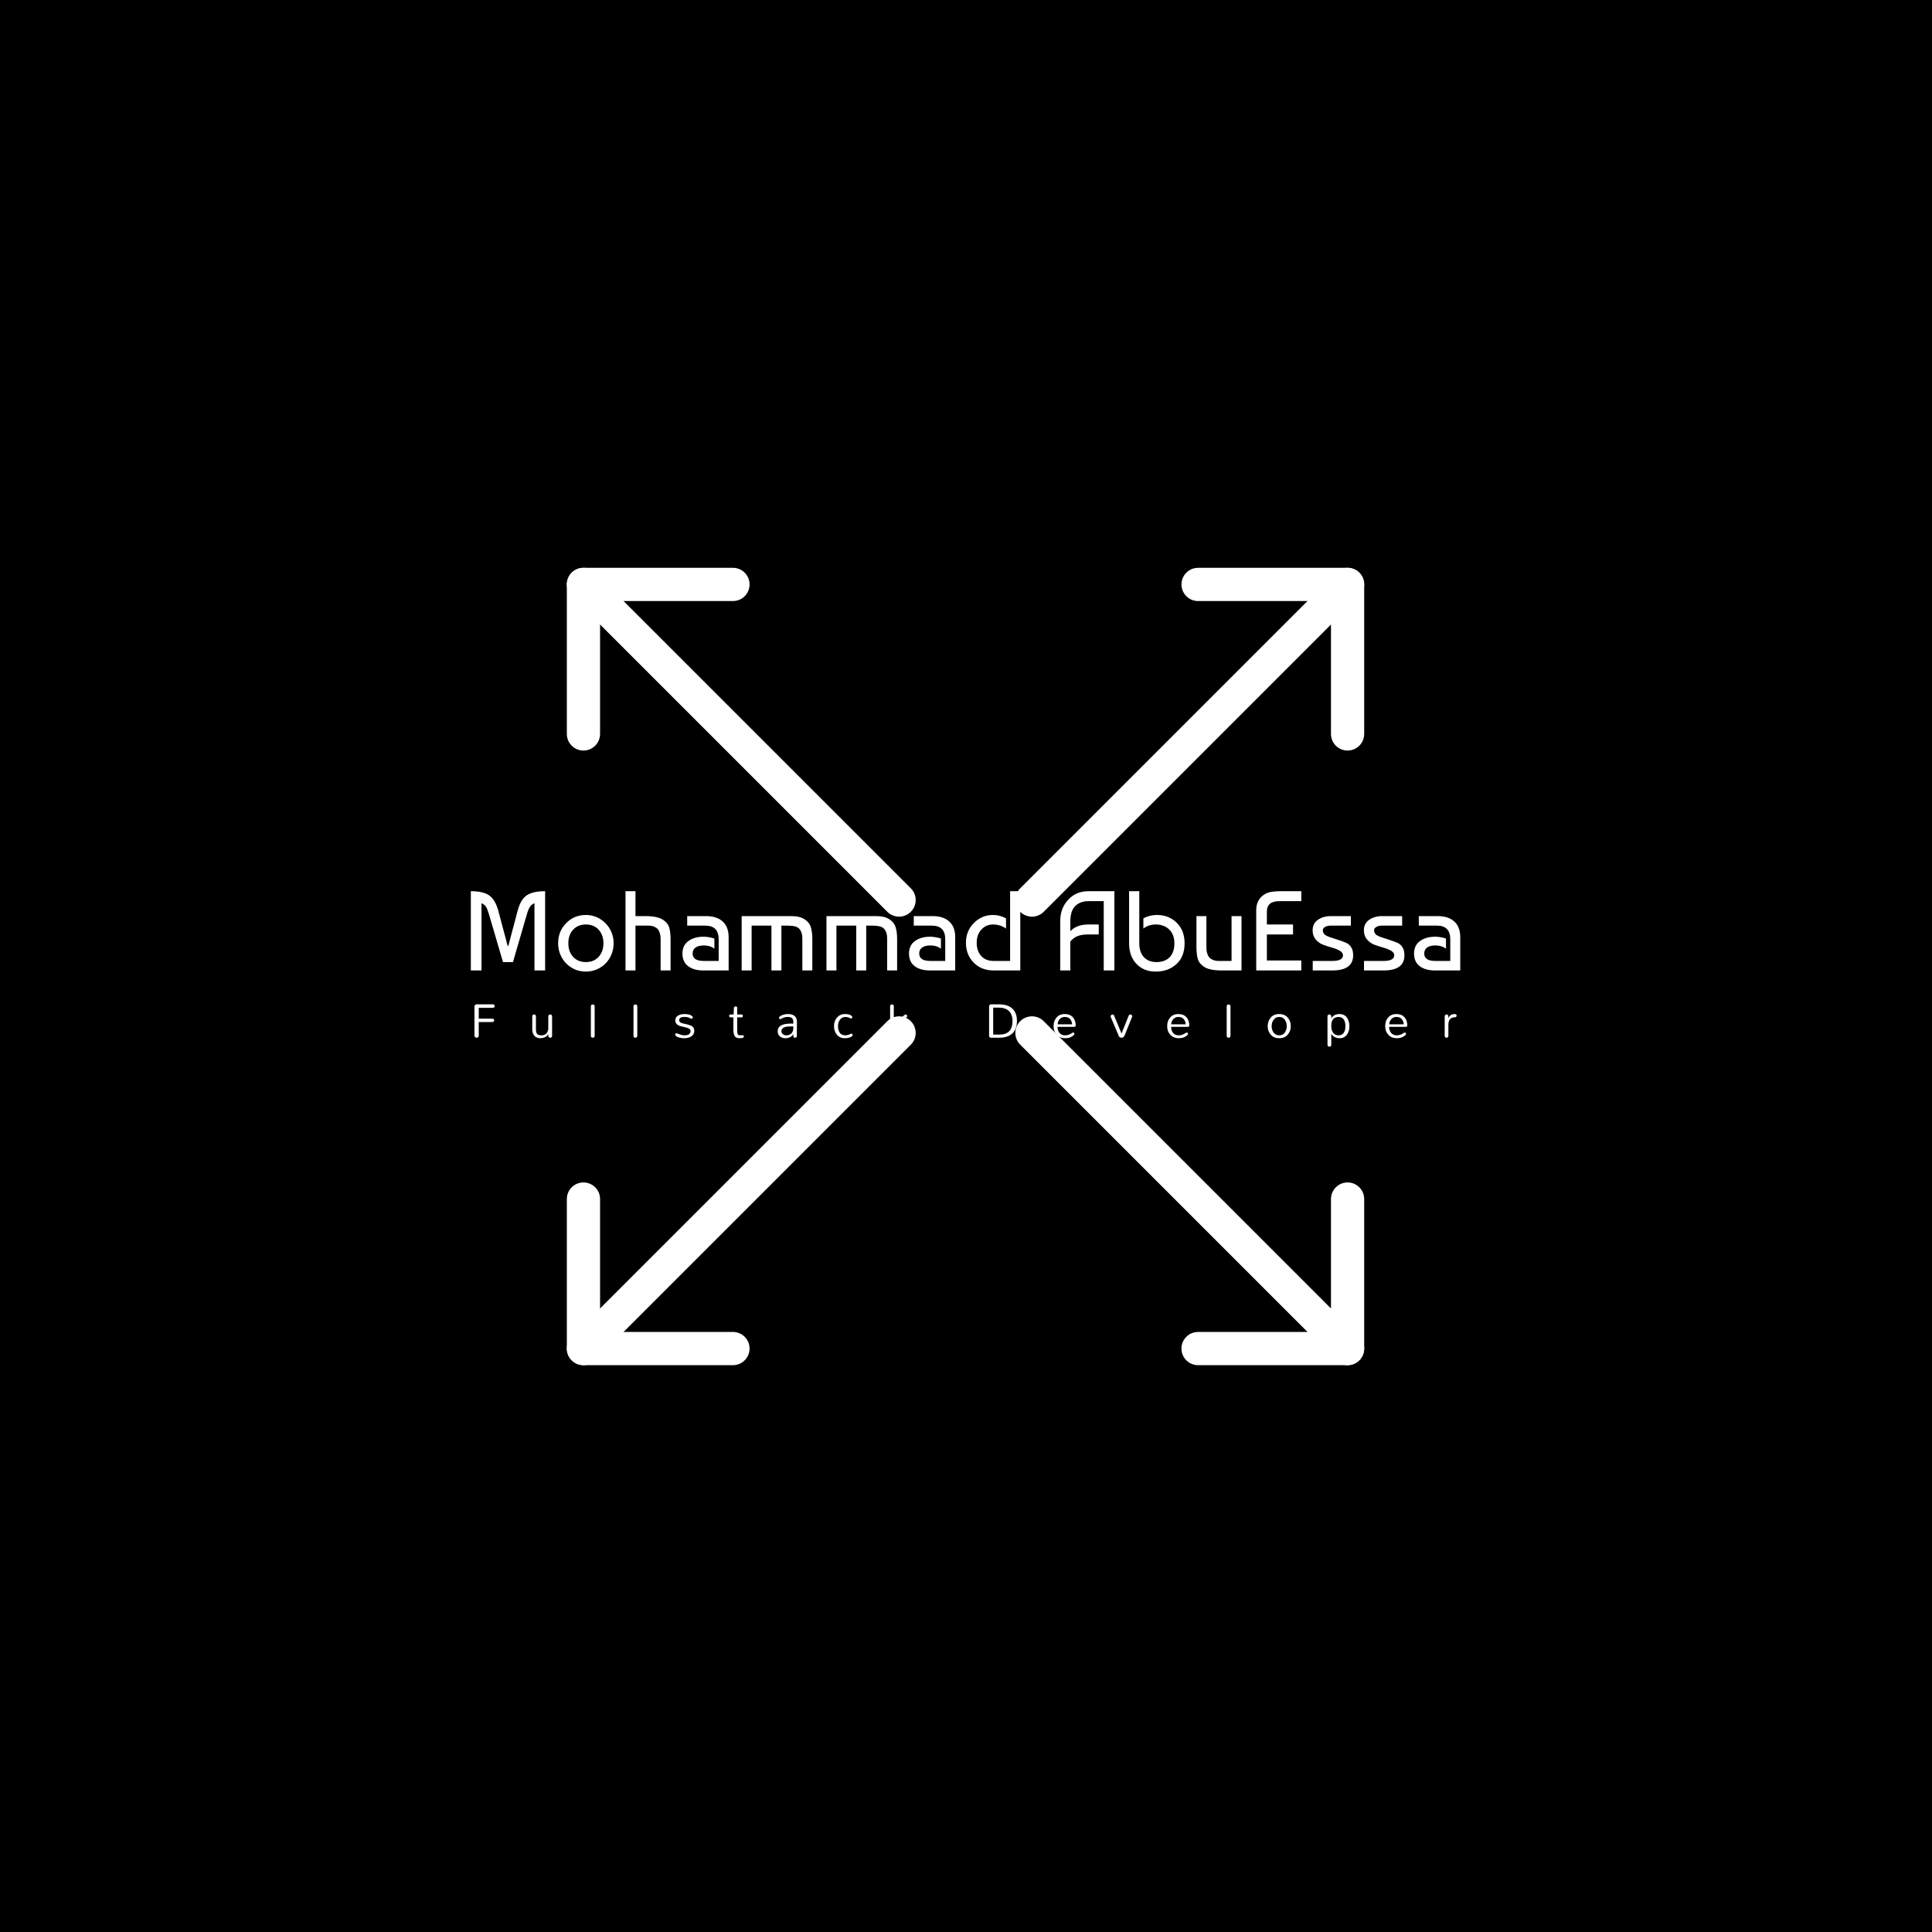 <svg xmlns="http://www.w3.org/2000/svg" version="1.1" xmlns:xlink="http://www.w3.org/1999/xlink" xmlns:svgjs="http://svgjs.dev/svgjs" width="1500" height="1500" viewBox="0 0 1500 1500"><rect width="1500" height="1500" fill="#000000"></rect><g transform="matrix(0.667,0,0,0.667,249.394,438.586)"><svg viewBox="0 0 396 247" data-background-color="#ffffff" preserveAspectRatio="xMidYMid meet" height="935" width="1500" xmlns="http://www.w3.org/2000/svg" xmlns:xlink="http://www.w3.org/1999/xlink"><g id="tight-bounds" transform="matrix(1,0,0,1,0.24,-0.1)"><svg viewBox="0 0 395.52 247.2" height="247.2" width="395.52"><g><svg></svg></g><g><svg viewBox="0 0 395.52 247.2" height="247.2" width="395.52"><mask id="602e08dc-8624-442e-a9dd-e68d4e47273a"><rect width="640" height="400" fill="white"></rect><g transform="matrix(1,0,0,1,39.552,97.65)"><svg viewBox="0 0 316.416 51.901" height="51.901" width="316.416"><g><svg viewBox="0 0 316.416 51.901" height="51.901" width="316.416"><g><svg viewBox="0 0 316.416 51.901" height="51.901" width="316.416"><g><svg viewBox="0 0 316.416 51.901" height="51.901" width="316.416"><g id="SvgjsG1010"><svg viewBox="0 0 316.416 51.901" height="51.901" width="316.416" id="SvgjsSvg1009"><g><svg viewBox="0 0 316.416 30.291" height="30.291" width="316.416"><g transform="matrix(1,0,0,1,0,0)"><svg width="316.416" viewBox="-0.5 -39 444.91 43.5" height="30.291" data-palette-color="#0d2438"><path d="M15.65-26.3L19.75-10.85 20.05-10.85 24.15-26.3Q25.45-31.3 28.15-33.15 30.85-35 36.3-35L36.3-35 36.3 0 31.6 0 31.6-29.7Q30.3-29.15 29.63-28.15 28.95-27.15 28.35-25.15L28.35-25.15 22.1-3.7 17.7-3.7 11.4-25.15Q10.8-27.2 10.15-28.18 9.5-29.15 8.2-29.7L8.2-29.7 8.2 0 3.5 0 3.5-35Q8.95-35 11.63-33.13 14.3-31.25 15.65-26.3L15.65-26.3ZM45.55-20.85L45.55-20.85Q49.05-24.5 54.3-24.5L54.3-24.5Q56.85-24.5 59.07-23.53 61.3-22.55 62.97-20.85 64.65-19.15 65.6-16.88 66.55-14.6 66.55-12L66.55-12Q66.55-9.4 65.62-7.13 64.7-4.85 63.05-3.15 61.4-1.45 59.15-0.48 56.9 0.5 54.3 0.5L54.3 0.5Q51.65 0.5 49.42-0.48 47.2-1.45 45.55-3.15 43.9-4.85 42.97-7.13 42.05-9.4 42.05-12L42.05-12Q42.05-17.3 45.55-20.85ZM54.3-20.3L54.3-20.3Q50.8-20.3 48.67-18 46.55-15.7 46.55-12 46.55-8.3 48.67-6 50.8-3.7 54.3-3.7L54.3-3.7Q57.85-3.7 59.95-6.03 62.05-8.35 62.05-12 62.05-15.65 59.95-17.98 57.85-20.3 54.3-20.3ZM71.8-35L76.2-35 76.2-24 80.45-24Q86-24 88.4-22.35L88.4-22.35Q90.55-20.9 91.12-18.88 91.7-16.85 91.7-13.55L91.7-13.55 91.7 0 87.3 0 87.3-13.5Q87.3-14.4 87.25-15.03 87.2-15.65 86.9-16.63 86.6-17.6 86.05-18.23 85.5-18.85 84.45-19.33 83.4-19.8 81.9-19.8L81.9-19.8 76.2-19.8 76.2 0 71.8 0 71.8-35ZM111.04-14.1L111.04-14.1 111.04-9.6Q109.14-11.05 106.39-11.05L106.39-11.05Q104.04-11.05 102.74-10.13 101.44-9.2 101.44-7.5L101.44-7.5Q101.44-4.2 106.34-4.2L106.34-4.2 112.94-4.2 112.94-13.75Q112.94-19.8 107.04-19.8L107.04-19.8 99.04-19.8 99.04-24 107.29-24Q112.14-24 114.74-21.6 117.34-19.2 117.34-14.7L117.34-14.7 117.34 0 106.19 0Q101.94 0 99.44-1.9 96.94-3.8 96.94-7.45 96.94-11.1 99.59-13 102.24-14.9 106.24-14.9L106.24-14.9Q108.49-14.9 111.04-14.1ZM123.09 0L123.09-24 145.14-24Q148.69-24 150.79-22.65L150.79-22.65Q152.94-21.3 153.62-19.15 154.29-17 154.29-14L154.29-14 154.29 0 149.89 0 149.89-14Q149.89-17.9 147.54-19.15L147.54-19.15Q146.34-19.8 142.69-19.8L142.69-19.8 140.64-19.8 140.64 0 136.24 0 136.24-19.8 127.49-19.8 127.49 0 123.09 0ZM160.54 0L160.54-24 182.59-24Q186.14-24 188.24-22.65L188.24-22.65Q190.39-21.3 191.06-19.15 191.74-17 191.74-14L191.74-14 191.74 0 187.34 0 187.34-14Q187.34-17.9 184.99-19.15L184.99-19.15Q183.79-19.8 180.14-19.8L180.14-19.8 178.09-19.8 178.09 0 173.69 0 173.69-19.8 164.94-19.8 164.94 0 160.54 0ZM211.09-14.1L211.09-14.1 211.09-9.6Q209.19-11.05 206.44-11.05L206.44-11.05Q204.09-11.05 202.79-10.13 201.49-9.2 201.49-7.5L201.49-7.5Q201.49-4.2 206.39-4.2L206.39-4.2 212.99-4.2 212.99-13.75Q212.99-19.8 207.09-19.8L207.09-19.8 199.09-19.8 199.09-24 207.34-24Q212.19-24 214.79-21.6 217.39-19.2 217.39-14.7L217.39-14.7 217.39 0 206.24 0Q201.99 0 199.49-1.9 196.99-3.8 196.99-7.45 196.99-11.1 199.64-13 202.29-14.9 206.29-14.9L206.29-14.9Q208.54-14.9 211.09-14.1ZM241.63-4.2L241.63-35 246.13-35 246.13 0 234.38 0Q228.93 0 225.53-3.48 222.13-6.95 222.13-12.25L222.13-12.25Q222.13-17.45 225.66-20.98 229.18-24.5 234.03-24.5L234.03-24.5Q237.13-24.5 239.83-23L239.83-23 239.83-18.5Q237.33-20.3 234.03-20.3L234.03-20.3Q231.03-20.3 228.96-18.07 226.88-15.85 226.88-12.25L226.88-12.25Q226.88-8.6 228.86-6.4 230.83-4.2 234.38-4.2L234.38-4.2 241.63-4.2ZM268.23-12.8L268.23 0 263.78 0 263.78-22Q263.78-27.4 267.25-31.2 270.73-35 276.23-35L276.23-35 287.68-35 287.68 0 282.98 0 282.98-30.6 276.23-30.6Q272.58-30.6 270.4-28.45 268.23-26.3 268.23-21.6L268.23-21.6 268.23-17.35Q271.03-20.3 276.23-20.3L276.23-20.3 280.78-20.3 280.78-15.9 276.23-15.9Q273.33-15.9 271.5-15.2 269.68-14.5 268.23-12.8L268.23-12.8ZM294.18-12L294.18-35 298.68-35 298.68-12Q298.68-8.05 300.7-5.88 302.73-3.7 306.28-3.7L306.28-3.7Q309.98-3.7 312.07-5.83 314.18-7.95 314.18-12L314.18-12Q314.18-15.85 311.9-18.07 309.63-20.3 305.93-20.3L305.93-20.3Q302.78-20.3 300.48-18.5L300.48-18.5 300.48-23Q303.23-24.5 306.43-24.5L306.43-24.5Q311.73-24.5 315.2-21.08 318.68-17.65 318.68-12L318.68-12Q318.68-6.05 315.05-2.78 311.43 0.5 305.93 0.5L305.93 0.5Q300.68 0.5 297.43-2.9 294.18-6.3 294.18-12L294.18-12ZM343.82-24L343.82 0 335.17 0Q329.62 0 327.22-1.65L327.22-1.65Q325.07-3.1 324.5-5.13 323.92-7.15 323.92-10.45L323.92-10.45 323.92-24 328.32-24 328.32-10.5Q328.32-9.6 328.37-8.97 328.42-8.35 328.72-7.38 329.02-6.4 329.57-5.78 330.12-5.15 331.17-4.67 332.22-4.2 333.72-4.2L333.72-4.2 339.42-4.2 339.42-24 343.82-24ZM370.22-4.4L370.22 0 350.32 0 350.32-26.65Q350.32-30.35 352.67-32.6L352.67-32.6Q354.27-34.1 356.27-34.55 358.27-35 361.17-35L361.17-35 370.22-35 370.22-30.6 360.52-30.6Q355.02-30.6 355.02-26L355.02-26 355.02-20.3 366.57-20.3 366.57-15.9 355.02-15.9 355.02-4.4 370.22-4.4ZM383.27-24L392.12-24 392.12-19.8 383.27-19.8Q381.82-19.8 380.77-19.25 379.72-18.7 379.72-17.7L379.72-17.7Q379.72-17.1 379.97-16.63 380.22-16.15 380.54-15.85 380.87-15.55 381.54-15.23 382.22-14.9 382.59-14.78 382.97-14.65 385.77-13.75 388.57-12.85 389.92-12.25 391.27-11.65 391.99-10.63 392.72-9.6 392.92-8.63 393.12-7.65 393.12-6.7L393.12-6.7Q393.12 0 383.92 0L383.92 0 375.27 0 375.27-4.2 383.92-4.2Q388.62-4.2 388.62-6.7L388.62-6.7Q388.62-7.9 387.24-8.7 385.87-9.5 383.89-10.05 381.92-10.6 379.94-11.33 377.97-12.05 376.59-13.68 375.22-15.3 375.22-17.7L375.22-17.7Q375.22-20.75 377.57-22.38 379.92-24 383.27-24L383.27-24ZM405.91-24L414.76-24 414.76-19.8 405.91-19.8Q404.46-19.8 403.41-19.25 402.36-18.7 402.36-17.7L402.36-17.7Q402.36-17.1 402.61-16.63 402.86-16.15 403.19-15.85 403.51-15.55 404.19-15.23 404.86-14.9 405.24-14.78 405.61-14.65 408.41-13.75 411.21-12.85 412.56-12.25 413.91-11.65 414.64-10.63 415.36-9.6 415.56-8.63 415.76-7.65 415.76-6.7L415.76-6.7Q415.76 0 406.56 0L406.56 0 397.91 0 397.91-4.2 406.56-4.2Q411.26-4.2 411.26-6.7L411.26-6.7Q411.26-7.9 409.89-8.7 408.51-9.5 406.54-10.05 404.56-10.6 402.59-11.33 400.61-12.05 399.24-13.68 397.86-15.3 397.86-17.7L397.86-17.7Q397.86-20.75 400.21-22.38 402.56-24 405.91-24L405.91-24ZM434.11-14.1L434.11-14.1 434.11-9.6Q432.21-11.05 429.46-11.05L429.46-11.05Q427.11-11.05 425.81-10.13 424.51-9.2 424.51-7.5L424.51-7.5Q424.51-4.2 429.41-4.2L429.41-4.2 436.01-4.2 436.01-13.75Q436.01-19.8 430.11-19.8L430.11-19.8 422.11-19.8 422.11-24 430.36-24Q435.21-24 437.81-21.6 440.41-19.2 440.41-14.7L440.41-14.7 440.41 0 429.26 0Q425.01 0 422.51-1.9 420.01-3.8 420.01-7.45 420.01-11.1 422.66-13 425.31-14.9 429.31-14.9L429.31-14.9Q431.56-14.9 434.11-14.1Z" opacity="1" transform="matrix(1,0,0,1,0,0)" fill="black" class="wordmark-text-0" id="SvgjsPath1008" stroke-width="7" stroke="black" stroke-linejoin="round"></path></svg></g></svg></g><g transform="matrix(1,0,0,1,3.5,36.264)"><svg viewBox="0 0 309.416 15.637" height="15.637" width="309.416"><g transform="matrix(1,0,0,1,0,0)"><svg width="309.416" viewBox="0.02 -35.38 930.65 47.77" height="15.637" data-palette-color="#0d2438"><path d="M4.02-1.9L4.02-29.48Q4.02-30.34 4.6-30.86 5.17-31.38 5.98-31.38L5.98-31.38 21.38-31.38Q22.24-31.38 22.61-30.86 22.99-30.34 22.99-29.74 22.99-29.14 22.61-28.62 22.24-28.1 21.38-28.1L21.38-28.1 8.05-28.1 8.05-17.93 20.86-17.93Q21.72-17.93 22.13-17.41 22.53-16.9 22.53-16.29 22.53-15.69 22.07-15.2 21.61-14.71 20.86-14.71L20.86-14.71 8.05-14.71 8.05-1.9Q8.05-1.03 7.59-0.57L7.59-0.57Q6.09 0.52 4.71-0.46L4.71-0.46Q4.14-0.86 4.02-1.9L4.02-1.9ZM76.95-20.11L76.95-1.61Q76.95-0.8 76.34-0.4 75.74 0 75.31 0 74.88 0 74.53-0.09 74.19-0.17 73.96-0.46L73.96-0.46Q73.38-0.86 73.38-1.61L73.38-1.61 73.38-3.62Q72.01-0.57 68.33 0.17L68.33 0.17Q67.18 0.46 65.86 0.46 64.53 0.46 63.1 0 61.66-0.46 60.63-1.49L60.63-1.49Q58.33-3.68 58.33-8.05L58.33-8.05 58.33-20.11Q58.33-20.92 58.84-21.38 59.36-21.84 60.05-21.84L60.05-21.84Q60.74-21.84 61.26-21.38 61.78-20.92 61.78-20.11L61.78-20.11 61.78-7.76Q61.78-4.66 63.04-3.45L63.04-3.45Q64.3-2.24 66.83-2.24L66.83-2.24Q71.09-2.24 72.69-5.69L72.69-5.69Q73.33-6.9 73.38-8.45L73.38-8.45 73.38-20.11Q73.38-20.92 73.96-21.38 74.53-21.84 75.22-21.84L75.22-21.84Q75.91-21.84 76.43-21.38 76.95-20.92 76.95-20.11L76.95-20.11ZM113.38-1.72L113.38-29.54Q113.38-30.46 113.95-30.86 114.53-31.26 114.99-31.26 115.45-31.26 115.73-31.21 116.02-31.15 116.31-30.86L116.31-30.86Q116.94-30.46 116.94-29.54L116.94-29.54 116.94-1.72Q116.94-0.86 116.37-0.43 115.79 0 115.1 0L115.1 0Q114.41 0 113.9-0.43 113.38-0.86 113.38-1.72L113.38-1.72ZM153.43-1.72L153.43-29.54Q153.43-30.46 154-30.86 154.58-31.26 155.04-31.26 155.5-31.26 155.79-31.21 156.07-31.15 156.36-30.86L156.36-30.86Q156.99-30.46 156.99-29.54L156.99-29.54 156.99-1.72Q156.99-0.86 156.42-0.43 155.84 0 155.15 0L155.15 0Q154.46 0 153.95-0.43 153.43-0.86 153.43-1.72L153.43-1.72ZM201.24-19.54L201.24-19.54Q196.24-19.54 196.35-16.38L196.35-16.38Q196.35-14.37 199.23-13.62L199.23-13.62Q200.2-13.33 201.33-13.1 202.45-12.87 203.77-12.56 205.09-12.24 206.47-11.72L206.47-11.72Q208.42-11.15 209.49-9.8 210.55-8.45 210.55-6.55L210.55-6.55Q210.55-3.1 207.62-1.21L207.62-1.21Q204.97 0.52 200.95 0.46L200.95 0.46Q197.96 0.46 195.09-0.57L195.09-0.57Q193.94-1.03 193.25-1.67 192.56-2.3 192.56-2.87 192.56-3.45 192.93-3.79 193.31-4.14 193.83-4.14 194.34-4.14 195-3.85 195.66-3.56 196.7-3.22L196.7-3.22Q199.34-2.24 200.95-2.24 202.56-2.24 203.54-2.44 204.52-2.64 205.32-3.1L205.32-3.1Q207.04-4.25 207.04-6.09L207.04-6.09Q207.04-7.41 206.21-8.13 205.38-8.85 204.08-9.25 202.79-9.66 201.53-9.94 200.26-10.23 199-10.52 197.73-10.8 196.58-11.21 195.43-11.61 194.63-12.3L194.63-12.3Q192.68-13.68 192.68-16.21L192.68-16.21Q192.68-19.43 195.38-20.86L195.38-20.86Q197.62-22.24 201.3-22.24L201.3-22.24Q205.03-22.24 207.27-21.15L207.27-21.15Q209.17-20.17 209.17-18.97L209.17-18.97Q209.17-18.51 208.8-18.22 208.42-17.93 207.96-17.93L207.96-17.93Q207.1-17.93 206.67-18.22 206.24-18.51 205.72-18.79 205.2-19.08 204.52-19.2L204.52-19.2Q203.25-19.54 201.24-19.54ZM257.15-1.26L257.15-1.26Q257.15 0.46 253.07 0.46L253.07 0.46Q250.03 0.46 248.76-1.21L248.76-1.21Q247.38-2.99 247.27-7.07L247.27-7.07 247.27-19.14 244.74-19.14Q244.05-19.14 243.65-19.57 243.24-20 243.24-20.46L243.24-20.46Q243.24-20.92 243.59-21.38 243.93-21.84 244.74-21.84L244.74-21.84 247.5-21.84 247.73-28.05Q247.84-28.74 248.36-29.11 248.88-29.48 249.45-29.48 250.03-29.48 250.43-29.14 250.83-28.79 250.83-28.05L250.83-28.05 250.83-21.84 254.8-21.84Q255.49-21.84 255.86-21.38 256.23-20.92 256.23-20.46L256.23-20.46Q256.23-19.89 255.86-19.51 255.49-19.14 254.8-19.14L254.8-19.14 250.83-19.14 250.83-8.97Q250.83-4.71 251.12-3.82 251.41-2.93 252.04-2.59 252.67-2.24 253.59-2.24L253.59-2.24 255.83-2.41Q256.46-2.41 256.81-2.01 257.15-1.61 257.15-1.26ZM301.11-13.28L301.11-13.28Q302.32-13.28 303.53-13.22L303.53-13.22 303.53-15.06Q303.53-19.54 298.53-19.54L298.53-19.54Q296.28-19.54 295.25-19.14L295.25-19.14Q293.41-18.45 292.61-17.96 291.8-17.47 291.34-17.47 290.88-17.47 290.48-17.82 290.08-18.16 290.08-18.74L290.08-18.74Q290.08-19.2 290.59-19.66L290.59-19.66Q293.3-22.24 298.58-22.24L298.58-22.24Q304.67-22.24 306.4-18.16L306.4-18.16Q306.97-16.72 306.97-14.83L306.97-14.83 306.86-1.55Q306.86-0.8 306.34-0.4 305.82 0 305.19 0 304.56 0 304.04-0.34 303.53-0.69 303.53-1.49L303.53-1.49 303.53-3.56Q302.15-0.57 298.58 0.17L298.58 0.17Q297.49 0.46 296.11 0.46 294.73 0.46 293.38 0.06 292.03-0.34 291-1.21L291-1.21Q288.87-2.99 288.87-6.03L288.87-6.03Q288.87-13.28 301.11-13.28ZM303.53-8.74L303.53-10.69Q302.61-10.57 301.4-10.57 300.19-10.57 298.93-10.55 297.66-10.52 296.51-10.26 295.36-10 294.44-9.48L294.44-9.48Q292.49-8.45 292.38-6.09L292.38-6.09Q292.38-4.25 293.87-3.22L293.87-3.22Q295.02-2.3 297.15-2.24L297.15-2.24Q299.73-2.24 301.63-3.91L301.63-3.91Q303.35-5.52 303.53-8.74L303.53-8.74ZM341.79-10.92L341.79-10.92Q341.79-15.69 344.5-18.85L344.5-18.85Q347.43-22.24 352.14-22.24L352.14-22.24Q356.16-22.24 358.29-20.57L358.29-20.57Q358.92-20.11 358.92-19.48 358.92-18.85 358.58-18.48 358.23-18.1 357.77-18.1 357.31-18.1 357.08-18.28L357.08-18.28Q354.9-19.54 352.48-19.48L352.48-19.48Q349.32-19.48 347.54-17.13L347.54-17.13Q345.53-14.71 345.53-10.92L345.53-10.92Q345.53-7.41 346.97-5L346.97-5Q348.69-2.24 352.48-2.24L352.48-2.24Q354.55-2.24 357.54-3.68L357.54-3.68Q358.35-4.14 358.92-3.45L358.92-3.45Q359.27-3.1 359.27-2.5 359.27-1.9 358.52-1.29 357.77-0.69 356.74-0.34L356.74-0.34Q354.21 0.52 351.85 0.49 349.5 0.46 347.6-0.4 345.7-1.26 344.44-2.93L344.44-2.93Q341.79-6.09 341.79-10.92ZM408.74-0.57L397.94-11.72 397.94-1.72Q397.94-0.86 397.39-0.43 396.85 0 396.19 0 395.52 0 395.01-0.43 394.49-0.86 394.49-1.72L394.49-1.72 394.49-29.54Q394.49-30.46 395.01-30.86 395.52-31.26 396.04-31.26 396.56-31.26 396.87-31.21 397.19-31.15 397.48-30.86L397.48-30.86Q397.94-30.46 397.94-29.54L397.94-29.54 397.94-12.93 407.88-21.26Q408.4-21.84 408.97-21.84L408.97-21.84Q409.6-21.84 410.09-21.38 410.58-20.92 410.58-20.52L410.58-20.52Q410.58-19.77 410.12-19.43L410.12-19.43 401.62-12.3 411.27-2.53Q411.62-2.18 411.62-1.7 411.62-1.21 411.47-0.95 411.33-0.69 411.04-0.46L411.04-0.46Q410.47 0 409.89 0 409.32 0 408.74-0.57L408.74-0.57ZM496.95 0L489.36 0Q488.16 0 487.52-1.15L487.52-1.15Q487.41-1.49 487.47-1.9L487.47-1.9 487.47-29.43Q487.47-30.57 488.56-31.21L488.56-31.21Q488.9-31.38 489.36-31.38L489.36-31.38 496.83-31.38Q509.19-31.38 512.58-22.41L512.58-22.41Q513.67-19.48 513.62-15.63L513.62-15.63Q513.62-7.93 509.25-3.97L509.25-3.97Q504.88 0 496.95 0L496.95 0ZM491.32-28.28L491.32-2.99 497.41-2.99Q506.6-2.99 508.79-10.46L508.79-10.46Q509.48-12.76 509.48-15.8 509.48-18.85 508.56-21.26 507.64-23.68 505.91-25.29L505.91-25.29Q502.64-28.28 496.26-28.28L496.26-28.28 491.32-28.28ZM568.84-11.55L568.84-11.55Q568.84-10.34 567.46-10.23L567.46-10.23 551.71-10.23Q551.94-4.37 556.31-2.64L556.31-2.64Q557.52-2.24 559.07-2.24L559.07-2.24Q562.29-2.24 565.62-4.6L565.62-4.6Q566.65-5.17 567.34-4.48L567.34-4.48Q567.69-4.14 567.57-3.79L567.57-3.79Q567.57-2.99 567.17-2.64L567.17-2.64Q564.01 0.52 558.84 0.46L558.84 0.46Q554.13 0.46 551.25-2.59L551.25-2.59Q548.03-5.75 548.03-10.92L548.03-10.92Q548.03-15.69 550.68-18.79L550.68-18.79Q553.44-22.24 558.49-22.24L558.49-22.24Q563.55-22.24 566.2-19.2L566.2-19.2Q568.72-16.44 568.84-11.55ZM551.83-12.59L565.45-12.59Q565.28-15.69 563.44-17.7L563.44-17.7Q561.71-19.54 558.49-19.54L558.49-19.54Q555.74-19.54 553.78-17.47L553.78-17.47Q552-15.4 551.83-12.59L551.83-12.59ZM621.76-19.54L614.98-2.64Q614.41-1.26 613.75-0.63 613.09 0 611.88 0L611.88 0Q610.67 0 610.01-0.6 609.35-1.21 608.89-2.64L608.89-2.64 601.71-19.54Q601.19-20.52 602.22-21.26L602.22-21.26Q602.8-21.72 603.37-21.84L603.37-21.84Q604.64-21.84 604.98-20.57L604.98-20.57 611.88-4.02 618.55-20.57Q618.95-21.72 620.04-21.84L620.04-21.84Q621.19-21.84 621.76-20.86L621.76-20.86Q621.99-20.52 621.94-20.2 621.88-19.89 621.76-19.54L621.76-19.54ZM675.55-11.55L675.55-11.55Q675.55-10.34 674.17-10.23L674.17-10.23 658.42-10.23Q658.65-4.37 663.02-2.64L663.02-2.64Q664.23-2.24 665.78-2.24L665.78-2.24Q669-2.24 672.33-4.6L672.33-4.6Q673.37-5.17 674.06-4.48L674.06-4.48Q674.4-4.14 674.29-3.79L674.29-3.79Q674.29-2.99 673.88-2.64L673.88-2.64Q670.72 0.52 665.55 0.46L665.55 0.46Q660.84 0.46 657.96-2.59L657.96-2.59Q654.75-5.75 654.75-10.92L654.75-10.92Q654.75-15.69 657.39-18.79L657.39-18.79Q660.15-22.24 665.21-22.24L665.21-22.24Q670.26-22.24 672.91-19.2L672.91-19.2Q675.44-16.44 675.55-11.55ZM658.54-12.59L672.16-12.59Q671.99-15.69 670.15-17.7L670.15-17.7Q668.42-19.54 665.21-19.54L665.21-19.54Q662.45-19.54 660.49-17.47L660.49-17.47Q658.71-15.4 658.54-12.59L658.54-12.59ZM710.66-1.72L710.66-29.54Q710.66-30.46 711.23-30.86 711.81-31.26 712.27-31.26 712.73-31.26 713.02-31.21 713.3-31.15 713.59-30.86L713.59-30.86Q714.22-30.46 714.22-29.54L714.22-29.54 714.22-1.72Q714.22-0.86 713.65-0.43 713.07 0 712.38 0L712.38 0Q711.69 0 711.18-0.43 710.66-0.86 710.66-1.72L710.66-1.72ZM749.16-10.86L749.16-10.86Q749.16-12.93 749.82-15 750.48-17.07 751.86-18.74L751.86-18.74Q754.73-22.24 760.02-22.24 765.31-22.24 768.18-18.74L768.18-18.74Q770.88-15.4 770.88-10.92L770.88-10.92Q770.88-6.38 768.18-3.1L768.18-3.1Q765.31 0.46 760.02 0.46 754.73 0.46 751.86-3.1L751.86-3.1Q749.16-6.32 749.16-10.86ZM752.89-10.86L752.89-10.86Q752.89-9.48 753.27-7.93 753.64-6.38 754.62-5.06L754.62-5.06Q756.57-2.24 760.02-2.24L760.02-2.24Q763.64-2.24 765.42-5.06L765.42-5.06Q767.09-7.7 767.09-10.92L767.09-10.92Q767.09-14.25 765.42-16.67L765.42-16.67Q763.58-19.54 760.02-19.54L760.02-19.54Q756.57-19.54 754.62-16.67L754.62-16.67Q752.89-14.31 752.89-10.86ZM808.92-18.1L808.92-18.1Q811.16-22.24 816.74-22.24L816.74-22.24Q821.34-22.24 823.75-18.74L823.75-18.74Q825.93-15.52 825.93-10.8L825.93-10.8Q825.93-5.98 823.63-2.93L823.63-2.93Q821.16 0.52 816.68 0.46L816.68 0.46Q812.89 0.46 810.47-1.84L810.47-1.84Q809.61-2.59 808.92-3.62L808.92-3.62 808.92 6.72Q808.92 7.59 808.35 7.99 807.77 8.39 807.2 8.39L807.2 8.39Q806.51 8.39 805.93 7.93 805.36 7.47 805.36 6.72L805.36 6.72 805.36-20.17Q805.36-21.03 805.88-21.44 806.39-21.84 807.37-21.84L807.37-21.84Q809.27-21.84 808.92-18.1ZM810.33-17.01Q809.5-15.86 809.21-14.25 808.92-12.64 808.92-10.89 808.92-9.14 809.32-7.61 809.73-6.09 810.53-4.83L810.53-4.83Q812.37-2.18 815.82-2.24L815.82-2.24Q819.15-2.24 820.88-5L820.88-5Q822.2-7.24 822.2-10.92L822.2-10.92Q822.2-16.72 818.92-18.74L818.92-18.74Q817.72-19.48 815.79-19.51 813.86-19.54 812.51-18.85 811.16-18.16 810.33-17.01ZM880.35-11.55L880.35-11.55Q880.35-10.34 878.97-10.23L878.97-10.23 863.23-10.23Q863.46-4.37 867.82-2.64L867.82-2.64Q869.03-2.24 870.58-2.24L870.58-2.24Q873.8-2.24 877.13-4.6L877.13-4.6Q878.17-5.17 878.86-4.48L878.86-4.48Q879.2-4.14 879.09-3.79L879.09-3.79Q879.09-2.99 878.69-2.64L878.69-2.64Q875.53 0.52 870.35 0.46L870.35 0.46Q865.64 0.46 862.77-2.59L862.77-2.59Q859.55-5.75 859.55-10.92L859.55-10.92Q859.55-15.69 862.19-18.79L862.19-18.79Q864.95-22.24 870.01-22.24L870.01-22.24Q875.07-22.24 877.71-19.2L877.71-19.2Q880.24-16.44 880.35-11.55ZM863.34-12.59L876.96-12.59Q876.79-15.69 874.95-17.7L874.95-17.7Q873.23-19.54 870.01-19.54L870.01-19.54Q867.25-19.54 865.3-17.47L865.3-17.47Q863.51-15.4 863.34-12.59L863.34-12.59ZM918.91-20.11L918.91-18.16Q920.29-22.24 924.94-22.24L924.94-22.24Q925.81-22.24 926.24-21.75 926.67-21.26 926.67-20.72 926.67-20.17 926.24-19.68 925.81-19.2 924.66-19.2 923.51-19.2 922.36-18.74 921.21-18.28 920.46-17.41L920.46-17.41Q918.91-15.52 918.91-12.41L918.91-12.41 918.91-1.61Q918.91-0.8 918.33-0.4 917.76 0 917.3 0 916.84 0 916.55-0.09 916.27-0.17 915.98-0.46L915.98-0.46Q915.46-0.8 915.46-1.61L915.46-1.61 915.46-20.11Q915.46-20.86 915.98-21.35 916.5-21.84 917.27-21.84 918.05-21.84 918.48-21.35 918.91-20.86 918.91-20.11L918.91-20.11Z" opacity="1" transform="matrix(1,0,0,1,0,0)" fill="black" class="slogan-text-1" id="SvgjsPath1007" stroke-width="7" stroke="black" stroke-linejoin="round"></path></svg></g></svg></g></svg></g></svg></g></svg></g></svg></g></svg></g></mask><g transform="matrix(1,0,0,1,39.552,97.65)"><svg viewBox="0 0 316.416 51.901" height="51.901" width="316.416"><g><svg viewBox="0 0 316.416 51.901" height="51.901" width="316.416"><g><svg viewBox="0 0 316.416 51.901" height="51.901" width="316.416"><g><svg viewBox="0 0 316.416 51.901" height="51.901" width="316.416"><g id="textblocktransform"><svg viewBox="0 0 316.416 51.901" height="51.901" width="316.416" id="textblock"><g><svg viewBox="0 0 316.416 30.291" height="30.291" width="316.416"><g transform="matrix(1,0,0,1,0,0)"><svg width="316.416" viewBox="-0.5 -39 444.91 43.5" height="30.291" data-palette-color="#0d2438"><path d="M15.65-26.3L19.75-10.85 20.05-10.85 24.15-26.3Q25.45-31.3 28.15-33.15 30.85-35 36.3-35L36.3-35 36.3 0 31.6 0 31.6-29.7Q30.3-29.15 29.63-28.15 28.95-27.15 28.35-25.15L28.35-25.15 22.1-3.7 17.7-3.7 11.4-25.15Q10.8-27.2 10.15-28.18 9.5-29.15 8.2-29.7L8.2-29.7 8.2 0 3.5 0 3.5-35Q8.95-35 11.63-33.13 14.3-31.25 15.65-26.3L15.65-26.3ZM45.55-20.85L45.55-20.85Q49.05-24.5 54.3-24.5L54.3-24.5Q56.85-24.5 59.07-23.53 61.3-22.55 62.97-20.85 64.65-19.15 65.6-16.88 66.55-14.6 66.55-12L66.55-12Q66.55-9.4 65.62-7.13 64.7-4.85 63.05-3.15 61.4-1.45 59.15-0.48 56.9 0.5 54.3 0.5L54.3 0.5Q51.65 0.5 49.42-0.48 47.2-1.45 45.55-3.15 43.9-4.85 42.97-7.13 42.05-9.4 42.05-12L42.05-12Q42.05-17.3 45.55-20.85ZM54.3-20.3L54.3-20.3Q50.8-20.3 48.67-18 46.55-15.7 46.55-12 46.55-8.3 48.67-6 50.8-3.7 54.3-3.7L54.3-3.7Q57.85-3.7 59.95-6.03 62.05-8.35 62.05-12 62.05-15.65 59.95-17.98 57.85-20.3 54.3-20.3ZM71.8-35L76.2-35 76.2-24 80.45-24Q86-24 88.4-22.35L88.4-22.35Q90.55-20.9 91.12-18.88 91.7-16.85 91.7-13.55L91.7-13.55 91.7 0 87.3 0 87.3-13.5Q87.3-14.4 87.25-15.03 87.2-15.65 86.9-16.63 86.6-17.6 86.05-18.23 85.5-18.85 84.45-19.33 83.4-19.8 81.9-19.8L81.9-19.8 76.2-19.8 76.2 0 71.8 0 71.8-35ZM111.04-14.1L111.04-14.1 111.04-9.6Q109.14-11.05 106.39-11.05L106.39-11.05Q104.04-11.05 102.74-10.13 101.44-9.2 101.44-7.5L101.44-7.5Q101.44-4.2 106.34-4.2L106.34-4.2 112.94-4.2 112.94-13.75Q112.94-19.8 107.04-19.8L107.04-19.8 99.04-19.8 99.04-24 107.29-24Q112.14-24 114.74-21.6 117.34-19.2 117.34-14.7L117.34-14.7 117.34 0 106.19 0Q101.94 0 99.44-1.9 96.94-3.8 96.94-7.45 96.94-11.1 99.59-13 102.24-14.9 106.24-14.9L106.24-14.9Q108.49-14.9 111.04-14.1ZM123.09 0L123.09-24 145.14-24Q148.69-24 150.79-22.65L150.79-22.65Q152.94-21.3 153.62-19.15 154.29-17 154.29-14L154.29-14 154.29 0 149.89 0 149.89-14Q149.89-17.9 147.54-19.15L147.54-19.15Q146.34-19.8 142.69-19.8L142.69-19.8 140.64-19.8 140.64 0 136.24 0 136.24-19.8 127.49-19.8 127.49 0 123.09 0ZM160.54 0L160.54-24 182.59-24Q186.14-24 188.24-22.65L188.24-22.65Q190.39-21.3 191.06-19.15 191.74-17 191.74-14L191.74-14 191.74 0 187.34 0 187.34-14Q187.34-17.9 184.99-19.15L184.99-19.15Q183.79-19.8 180.14-19.8L180.14-19.8 178.09-19.8 178.09 0 173.69 0 173.69-19.8 164.94-19.8 164.94 0 160.54 0ZM211.09-14.1L211.09-14.1 211.09-9.6Q209.19-11.05 206.44-11.05L206.44-11.05Q204.09-11.05 202.79-10.13 201.49-9.2 201.49-7.5L201.49-7.5Q201.49-4.2 206.39-4.2L206.39-4.2 212.99-4.2 212.99-13.75Q212.99-19.8 207.09-19.8L207.09-19.8 199.09-19.8 199.09-24 207.34-24Q212.19-24 214.79-21.6 217.39-19.2 217.39-14.7L217.39-14.7 217.39 0 206.24 0Q201.99 0 199.49-1.9 196.99-3.8 196.99-7.45 196.99-11.1 199.64-13 202.29-14.9 206.29-14.9L206.29-14.9Q208.54-14.9 211.09-14.1ZM241.63-4.2L241.63-35 246.13-35 246.13 0 234.38 0Q228.93 0 225.53-3.48 222.13-6.95 222.13-12.25L222.13-12.25Q222.13-17.45 225.66-20.98 229.18-24.5 234.03-24.5L234.03-24.5Q237.13-24.5 239.83-23L239.83-23 239.83-18.5Q237.33-20.3 234.03-20.3L234.03-20.3Q231.03-20.3 228.96-18.07 226.88-15.85 226.88-12.25L226.88-12.25Q226.88-8.6 228.86-6.4 230.83-4.2 234.38-4.2L234.38-4.2 241.63-4.2ZM268.23-12.8L268.23 0 263.78 0 263.78-22Q263.78-27.4 267.25-31.2 270.73-35 276.23-35L276.23-35 287.68-35 287.68 0 282.98 0 282.98-30.6 276.23-30.6Q272.58-30.6 270.4-28.45 268.23-26.3 268.23-21.6L268.23-21.6 268.23-17.35Q271.03-20.3 276.23-20.3L276.23-20.3 280.78-20.3 280.78-15.9 276.23-15.9Q273.33-15.9 271.5-15.2 269.68-14.5 268.23-12.8L268.23-12.8ZM294.18-12L294.18-35 298.68-35 298.68-12Q298.68-8.05 300.7-5.88 302.73-3.7 306.28-3.7L306.28-3.7Q309.98-3.7 312.07-5.83 314.18-7.95 314.18-12L314.18-12Q314.18-15.85 311.9-18.07 309.63-20.3 305.93-20.3L305.93-20.3Q302.78-20.3 300.48-18.5L300.48-18.5 300.48-23Q303.23-24.5 306.43-24.5L306.43-24.5Q311.73-24.5 315.2-21.08 318.68-17.65 318.68-12L318.68-12Q318.68-6.05 315.05-2.78 311.43 0.5 305.93 0.5L305.93 0.5Q300.68 0.5 297.43-2.9 294.18-6.3 294.18-12L294.18-12ZM343.82-24L343.82 0 335.17 0Q329.62 0 327.22-1.65L327.22-1.65Q325.07-3.1 324.5-5.13 323.92-7.15 323.92-10.45L323.92-10.45 323.92-24 328.32-24 328.32-10.5Q328.32-9.6 328.37-8.97 328.42-8.35 328.72-7.38 329.02-6.4 329.57-5.78 330.12-5.15 331.17-4.67 332.22-4.2 333.72-4.2L333.72-4.2 339.42-4.2 339.42-24 343.82-24ZM370.22-4.4L370.22 0 350.32 0 350.32-26.65Q350.32-30.35 352.67-32.6L352.67-32.6Q354.27-34.1 356.27-34.55 358.27-35 361.17-35L361.17-35 370.22-35 370.22-30.6 360.52-30.6Q355.02-30.6 355.02-26L355.02-26 355.02-20.3 366.57-20.3 366.57-15.9 355.02-15.9 355.02-4.4 370.22-4.4ZM383.27-24L392.12-24 392.12-19.8 383.27-19.8Q381.82-19.8 380.77-19.25 379.72-18.7 379.72-17.7L379.72-17.7Q379.72-17.1 379.97-16.63 380.22-16.15 380.54-15.85 380.87-15.55 381.54-15.23 382.22-14.9 382.59-14.78 382.97-14.65 385.77-13.75 388.57-12.85 389.92-12.25 391.27-11.65 391.99-10.63 392.72-9.6 392.92-8.63 393.12-7.65 393.12-6.7L393.12-6.7Q393.12 0 383.92 0L383.92 0 375.27 0 375.27-4.2 383.92-4.2Q388.62-4.2 388.62-6.7L388.62-6.7Q388.62-7.9 387.24-8.7 385.87-9.5 383.89-10.05 381.92-10.6 379.94-11.33 377.97-12.05 376.59-13.68 375.22-15.3 375.22-17.7L375.22-17.7Q375.22-20.75 377.57-22.38 379.92-24 383.27-24L383.27-24ZM405.91-24L414.76-24 414.76-19.8 405.91-19.8Q404.46-19.8 403.41-19.25 402.36-18.7 402.36-17.7L402.36-17.7Q402.36-17.1 402.61-16.63 402.86-16.15 403.19-15.85 403.51-15.55 404.19-15.23 404.86-14.9 405.24-14.78 405.61-14.65 408.41-13.75 411.21-12.85 412.56-12.25 413.91-11.65 414.64-10.63 415.36-9.6 415.56-8.63 415.76-7.65 415.76-6.7L415.76-6.7Q415.76 0 406.56 0L406.56 0 397.91 0 397.91-4.2 406.56-4.2Q411.26-4.2 411.26-6.7L411.26-6.7Q411.26-7.9 409.89-8.7 408.51-9.5 406.54-10.05 404.56-10.6 402.59-11.33 400.61-12.05 399.24-13.68 397.86-15.3 397.86-17.7L397.86-17.7Q397.86-20.75 400.21-22.38 402.56-24 405.91-24L405.91-24ZM434.11-14.1L434.11-14.1 434.11-9.6Q432.21-11.05 429.46-11.05L429.46-11.05Q427.11-11.05 425.81-10.13 424.51-9.2 424.51-7.5L424.51-7.5Q424.51-4.2 429.41-4.2L429.41-4.2 436.01-4.2 436.01-13.75Q436.01-19.8 430.11-19.8L430.11-19.8 422.11-19.8 422.11-24 430.36-24Q435.21-24 437.81-21.6 440.41-19.2 440.41-14.7L440.41-14.7 440.41 0 429.26 0Q425.01 0 422.51-1.9 420.01-3.8 420.01-7.45 420.01-11.1 422.66-13 425.31-14.9 429.31-14.9L429.31-14.9Q431.56-14.9 434.11-14.1Z" opacity="1" transform="matrix(1,0,0,1,0,0)" fill="#ffffff" class="wordmark-text-0" data-fill-palette-color="primary" id="text-0"></path></svg></g></svg></g><g transform="matrix(1,0,0,1,3.5,36.264)"><svg viewBox="0 0 309.416 15.637" height="15.637" width="309.416"><g transform="matrix(1,0,0,1,0,0)"><svg width="309.416" viewBox="0.02 -35.38 930.65 47.77" height="15.637" data-palette-color="#0d2438"><path d="M4.02-1.9L4.02-29.48Q4.02-30.34 4.6-30.86 5.17-31.38 5.98-31.38L5.98-31.38 21.38-31.38Q22.24-31.38 22.61-30.86 22.99-30.34 22.99-29.74 22.99-29.14 22.61-28.62 22.24-28.1 21.38-28.1L21.38-28.1 8.05-28.1 8.05-17.93 20.86-17.93Q21.72-17.93 22.13-17.41 22.53-16.9 22.53-16.29 22.53-15.69 22.07-15.2 21.61-14.71 20.86-14.71L20.86-14.71 8.05-14.71 8.05-1.9Q8.05-1.03 7.59-0.57L7.59-0.57Q6.09 0.52 4.71-0.46L4.71-0.46Q4.14-0.86 4.02-1.9L4.02-1.9ZM76.95-20.11L76.95-1.61Q76.95-0.8 76.34-0.4 75.74 0 75.31 0 74.88 0 74.53-0.09 74.19-0.17 73.96-0.46L73.96-0.46Q73.38-0.86 73.38-1.61L73.38-1.61 73.38-3.62Q72.01-0.57 68.33 0.17L68.33 0.17Q67.18 0.46 65.86 0.46 64.53 0.46 63.1 0 61.66-0.46 60.63-1.49L60.63-1.49Q58.33-3.68 58.33-8.05L58.33-8.05 58.33-20.11Q58.33-20.92 58.84-21.38 59.36-21.84 60.05-21.84L60.05-21.84Q60.74-21.84 61.26-21.38 61.78-20.92 61.78-20.11L61.78-20.11 61.78-7.76Q61.78-4.66 63.04-3.45L63.04-3.45Q64.3-2.24 66.83-2.24L66.83-2.24Q71.09-2.24 72.69-5.69L72.69-5.69Q73.33-6.9 73.38-8.45L73.38-8.45 73.38-20.11Q73.38-20.92 73.96-21.38 74.53-21.84 75.22-21.84L75.22-21.84Q75.91-21.84 76.43-21.38 76.95-20.92 76.95-20.11L76.95-20.11ZM113.38-1.72L113.38-29.54Q113.38-30.46 113.95-30.86 114.53-31.26 114.99-31.26 115.45-31.26 115.73-31.21 116.02-31.15 116.31-30.86L116.31-30.86Q116.94-30.46 116.94-29.54L116.94-29.54 116.94-1.72Q116.94-0.86 116.37-0.43 115.79 0 115.1 0L115.1 0Q114.41 0 113.9-0.43 113.38-0.86 113.38-1.72L113.38-1.72ZM153.43-1.72L153.43-29.54Q153.43-30.46 154-30.86 154.58-31.26 155.04-31.26 155.5-31.26 155.79-31.21 156.07-31.15 156.36-30.86L156.36-30.86Q156.99-30.46 156.99-29.54L156.99-29.54 156.99-1.72Q156.99-0.86 156.42-0.43 155.84 0 155.15 0L155.15 0Q154.46 0 153.95-0.43 153.43-0.86 153.43-1.72L153.43-1.72ZM201.24-19.54L201.24-19.54Q196.24-19.54 196.35-16.38L196.35-16.38Q196.35-14.37 199.23-13.62L199.23-13.62Q200.2-13.33 201.33-13.1 202.45-12.87 203.77-12.56 205.09-12.24 206.47-11.72L206.47-11.72Q208.42-11.15 209.49-9.8 210.55-8.45 210.55-6.55L210.55-6.55Q210.55-3.1 207.62-1.21L207.62-1.21Q204.97 0.52 200.95 0.46L200.95 0.46Q197.96 0.46 195.09-0.57L195.09-0.57Q193.94-1.03 193.25-1.67 192.56-2.3 192.56-2.87 192.56-3.45 192.93-3.79 193.31-4.14 193.83-4.14 194.34-4.14 195-3.85 195.66-3.56 196.7-3.22L196.7-3.22Q199.34-2.24 200.95-2.24 202.56-2.24 203.54-2.44 204.52-2.64 205.32-3.1L205.32-3.1Q207.04-4.25 207.04-6.09L207.04-6.09Q207.04-7.41 206.21-8.13 205.38-8.85 204.08-9.25 202.79-9.66 201.53-9.94 200.26-10.23 199-10.52 197.73-10.8 196.58-11.21 195.43-11.61 194.63-12.3L194.63-12.3Q192.68-13.68 192.68-16.21L192.68-16.21Q192.68-19.43 195.38-20.86L195.38-20.86Q197.62-22.24 201.3-22.24L201.3-22.24Q205.03-22.24 207.27-21.15L207.27-21.15Q209.17-20.17 209.17-18.97L209.17-18.97Q209.17-18.51 208.8-18.22 208.42-17.93 207.96-17.93L207.96-17.93Q207.1-17.93 206.67-18.22 206.24-18.51 205.72-18.79 205.2-19.08 204.52-19.2L204.52-19.2Q203.25-19.54 201.24-19.54ZM257.15-1.26L257.15-1.26Q257.15 0.46 253.07 0.46L253.07 0.46Q250.03 0.46 248.76-1.21L248.76-1.21Q247.38-2.99 247.27-7.07L247.27-7.07 247.27-19.14 244.74-19.14Q244.05-19.14 243.65-19.57 243.24-20 243.24-20.46L243.24-20.46Q243.24-20.92 243.59-21.38 243.93-21.84 244.74-21.84L244.74-21.84 247.5-21.84 247.73-28.05Q247.84-28.74 248.36-29.11 248.88-29.48 249.45-29.48 250.03-29.48 250.43-29.14 250.83-28.79 250.83-28.05L250.83-28.05 250.83-21.84 254.8-21.84Q255.49-21.84 255.86-21.38 256.23-20.92 256.23-20.46L256.23-20.46Q256.23-19.89 255.86-19.51 255.49-19.14 254.8-19.14L254.8-19.14 250.83-19.14 250.83-8.97Q250.83-4.71 251.12-3.82 251.41-2.93 252.04-2.59 252.67-2.24 253.59-2.24L253.59-2.24 255.83-2.41Q256.46-2.41 256.81-2.01 257.15-1.61 257.15-1.26ZM301.11-13.28L301.11-13.28Q302.32-13.28 303.53-13.22L303.53-13.22 303.53-15.06Q303.53-19.54 298.53-19.54L298.53-19.54Q296.28-19.54 295.25-19.14L295.25-19.14Q293.41-18.45 292.61-17.96 291.8-17.47 291.34-17.47 290.88-17.47 290.48-17.82 290.08-18.16 290.08-18.74L290.08-18.74Q290.08-19.2 290.59-19.66L290.59-19.66Q293.3-22.24 298.58-22.24L298.58-22.24Q304.67-22.24 306.4-18.16L306.4-18.16Q306.97-16.72 306.97-14.83L306.97-14.83 306.86-1.55Q306.86-0.8 306.34-0.4 305.82 0 305.19 0 304.56 0 304.04-0.34 303.53-0.69 303.53-1.49L303.53-1.49 303.53-3.56Q302.15-0.57 298.58 0.17L298.58 0.17Q297.49 0.46 296.11 0.46 294.73 0.46 293.38 0.06 292.03-0.34 291-1.21L291-1.21Q288.87-2.99 288.87-6.03L288.87-6.03Q288.87-13.28 301.11-13.28ZM303.53-8.74L303.53-10.69Q302.61-10.57 301.4-10.57 300.19-10.57 298.93-10.55 297.66-10.52 296.51-10.26 295.36-10 294.44-9.48L294.44-9.48Q292.49-8.45 292.38-6.09L292.38-6.09Q292.38-4.25 293.87-3.22L293.87-3.22Q295.02-2.3 297.15-2.24L297.15-2.24Q299.73-2.24 301.63-3.91L301.63-3.91Q303.35-5.52 303.53-8.74L303.53-8.74ZM341.79-10.92L341.79-10.92Q341.79-15.69 344.5-18.85L344.5-18.85Q347.43-22.24 352.14-22.24L352.14-22.24Q356.16-22.24 358.29-20.57L358.29-20.57Q358.92-20.11 358.92-19.48 358.92-18.85 358.58-18.48 358.23-18.1 357.77-18.1 357.31-18.1 357.08-18.28L357.08-18.28Q354.9-19.54 352.48-19.48L352.48-19.48Q349.32-19.48 347.54-17.13L347.54-17.13Q345.53-14.71 345.53-10.92L345.53-10.92Q345.53-7.41 346.97-5L346.97-5Q348.69-2.24 352.48-2.24L352.48-2.24Q354.55-2.24 357.54-3.68L357.54-3.68Q358.35-4.14 358.92-3.45L358.92-3.45Q359.27-3.1 359.27-2.5 359.27-1.9 358.52-1.29 357.77-0.69 356.74-0.34L356.74-0.34Q354.21 0.52 351.85 0.49 349.5 0.46 347.6-0.4 345.7-1.26 344.44-2.93L344.44-2.93Q341.79-6.09 341.79-10.92ZM408.74-0.57L397.94-11.72 397.94-1.72Q397.94-0.86 397.39-0.43 396.85 0 396.19 0 395.52 0 395.01-0.43 394.49-0.86 394.49-1.72L394.49-1.72 394.49-29.54Q394.49-30.46 395.01-30.86 395.52-31.26 396.04-31.26 396.56-31.26 396.87-31.21 397.19-31.15 397.48-30.86L397.48-30.86Q397.94-30.46 397.94-29.54L397.94-29.54 397.94-12.93 407.88-21.26Q408.4-21.84 408.97-21.84L408.97-21.84Q409.6-21.84 410.09-21.38 410.58-20.92 410.58-20.52L410.58-20.52Q410.58-19.77 410.12-19.43L410.12-19.43 401.62-12.3 411.27-2.53Q411.62-2.18 411.62-1.7 411.62-1.21 411.47-0.95 411.33-0.69 411.04-0.46L411.04-0.46Q410.47 0 409.89 0 409.32 0 408.74-0.57L408.74-0.57ZM496.95 0L489.36 0Q488.16 0 487.52-1.15L487.52-1.15Q487.41-1.49 487.47-1.9L487.47-1.9 487.47-29.43Q487.47-30.57 488.56-31.21L488.56-31.21Q488.9-31.38 489.36-31.38L489.36-31.38 496.83-31.38Q509.19-31.38 512.58-22.41L512.58-22.41Q513.67-19.48 513.62-15.63L513.62-15.63Q513.62-7.93 509.25-3.97L509.25-3.97Q504.88 0 496.95 0L496.95 0ZM491.32-28.28L491.32-2.99 497.41-2.99Q506.6-2.99 508.79-10.46L508.79-10.46Q509.48-12.76 509.48-15.8 509.48-18.85 508.56-21.26 507.64-23.68 505.91-25.29L505.91-25.29Q502.64-28.28 496.26-28.28L496.26-28.28 491.32-28.28ZM568.84-11.55L568.84-11.55Q568.84-10.34 567.46-10.23L567.46-10.23 551.71-10.23Q551.94-4.37 556.31-2.64L556.31-2.64Q557.52-2.24 559.07-2.24L559.07-2.24Q562.29-2.24 565.62-4.6L565.62-4.6Q566.65-5.17 567.34-4.48L567.34-4.48Q567.69-4.14 567.57-3.79L567.57-3.79Q567.57-2.99 567.17-2.64L567.17-2.64Q564.01 0.52 558.84 0.46L558.84 0.46Q554.13 0.46 551.25-2.59L551.25-2.59Q548.03-5.75 548.03-10.92L548.03-10.92Q548.03-15.69 550.68-18.79L550.68-18.79Q553.44-22.24 558.49-22.24L558.49-22.24Q563.55-22.24 566.2-19.2L566.2-19.2Q568.72-16.44 568.84-11.55ZM551.83-12.59L565.45-12.59Q565.28-15.69 563.44-17.7L563.44-17.7Q561.71-19.54 558.49-19.54L558.49-19.54Q555.74-19.54 553.78-17.47L553.78-17.47Q552-15.4 551.83-12.59L551.83-12.59ZM621.76-19.54L614.98-2.64Q614.41-1.26 613.75-0.63 613.09 0 611.88 0L611.88 0Q610.67 0 610.01-0.6 609.35-1.21 608.89-2.64L608.89-2.64 601.71-19.54Q601.19-20.52 602.22-21.26L602.22-21.26Q602.8-21.72 603.37-21.84L603.37-21.84Q604.64-21.84 604.98-20.57L604.98-20.57 611.88-4.02 618.55-20.57Q618.95-21.72 620.04-21.84L620.04-21.84Q621.19-21.84 621.76-20.86L621.76-20.86Q621.99-20.52 621.94-20.2 621.88-19.89 621.76-19.54L621.76-19.54ZM675.55-11.55L675.55-11.55Q675.55-10.34 674.17-10.23L674.17-10.23 658.42-10.23Q658.65-4.37 663.02-2.64L663.02-2.64Q664.23-2.24 665.78-2.24L665.78-2.24Q669-2.24 672.33-4.6L672.33-4.6Q673.37-5.17 674.06-4.48L674.06-4.48Q674.4-4.14 674.29-3.79L674.29-3.79Q674.29-2.99 673.88-2.64L673.88-2.64Q670.72 0.52 665.55 0.46L665.55 0.46Q660.84 0.46 657.96-2.59L657.96-2.59Q654.75-5.75 654.75-10.92L654.75-10.92Q654.75-15.69 657.39-18.79L657.39-18.79Q660.15-22.24 665.21-22.24L665.21-22.24Q670.26-22.24 672.91-19.2L672.91-19.2Q675.44-16.44 675.55-11.55ZM658.54-12.59L672.16-12.59Q671.99-15.69 670.15-17.7L670.15-17.7Q668.42-19.54 665.21-19.54L665.21-19.54Q662.45-19.54 660.49-17.47L660.49-17.47Q658.71-15.4 658.54-12.59L658.54-12.59ZM710.66-1.72L710.66-29.54Q710.66-30.46 711.23-30.86 711.81-31.26 712.27-31.26 712.73-31.26 713.02-31.21 713.3-31.15 713.59-30.86L713.59-30.86Q714.22-30.46 714.22-29.54L714.22-29.54 714.22-1.72Q714.22-0.86 713.65-0.43 713.07 0 712.38 0L712.38 0Q711.69 0 711.18-0.43 710.66-0.86 710.66-1.72L710.66-1.72ZM749.16-10.86L749.16-10.86Q749.16-12.93 749.82-15 750.48-17.07 751.86-18.74L751.86-18.74Q754.73-22.24 760.02-22.24 765.31-22.24 768.18-18.74L768.18-18.74Q770.88-15.4 770.88-10.92L770.88-10.92Q770.88-6.38 768.18-3.1L768.18-3.1Q765.31 0.46 760.02 0.46 754.73 0.46 751.86-3.1L751.86-3.1Q749.16-6.32 749.16-10.86ZM752.89-10.86L752.89-10.86Q752.89-9.48 753.27-7.93 753.64-6.38 754.62-5.06L754.62-5.06Q756.57-2.24 760.02-2.24L760.02-2.24Q763.64-2.24 765.42-5.06L765.42-5.06Q767.09-7.7 767.09-10.92L767.09-10.92Q767.09-14.25 765.42-16.67L765.42-16.67Q763.58-19.54 760.02-19.54L760.02-19.54Q756.57-19.54 754.62-16.67L754.62-16.67Q752.89-14.31 752.89-10.86ZM808.92-18.1L808.92-18.1Q811.16-22.24 816.74-22.24L816.74-22.24Q821.34-22.24 823.75-18.74L823.75-18.74Q825.93-15.52 825.93-10.8L825.93-10.8Q825.93-5.98 823.63-2.93L823.63-2.93Q821.16 0.52 816.68 0.46L816.68 0.46Q812.89 0.46 810.47-1.84L810.47-1.84Q809.61-2.59 808.92-3.62L808.92-3.62 808.92 6.72Q808.92 7.59 808.35 7.99 807.77 8.39 807.2 8.39L807.2 8.39Q806.51 8.39 805.93 7.93 805.36 7.47 805.36 6.72L805.36 6.72 805.36-20.17Q805.36-21.03 805.88-21.44 806.39-21.84 807.37-21.84L807.37-21.84Q809.27-21.84 808.92-18.1ZM810.33-17.01Q809.5-15.86 809.21-14.25 808.92-12.64 808.92-10.89 808.92-9.14 809.32-7.61 809.73-6.09 810.53-4.83L810.53-4.83Q812.37-2.18 815.82-2.24L815.82-2.24Q819.15-2.24 820.88-5L820.88-5Q822.2-7.24 822.2-10.92L822.2-10.92Q822.2-16.72 818.92-18.74L818.92-18.74Q817.72-19.48 815.79-19.51 813.86-19.54 812.51-18.85 811.16-18.16 810.33-17.01ZM880.35-11.55L880.35-11.55Q880.35-10.34 878.97-10.23L878.97-10.23 863.23-10.23Q863.46-4.37 867.82-2.64L867.82-2.64Q869.03-2.24 870.58-2.24L870.58-2.24Q873.8-2.24 877.13-4.6L877.13-4.6Q878.17-5.17 878.86-4.48L878.86-4.48Q879.2-4.14 879.09-3.79L879.09-3.79Q879.09-2.99 878.69-2.64L878.69-2.64Q875.53 0.52 870.35 0.46L870.35 0.46Q865.64 0.46 862.77-2.59L862.77-2.59Q859.55-5.75 859.55-10.92L859.55-10.92Q859.55-15.69 862.19-18.79L862.19-18.79Q864.95-22.24 870.01-22.24L870.01-22.24Q875.07-22.24 877.71-19.2L877.71-19.2Q880.24-16.44 880.35-11.55ZM863.34-12.59L876.96-12.59Q876.79-15.69 874.95-17.7L874.95-17.7Q873.23-19.54 870.01-19.54L870.01-19.54Q867.25-19.54 865.3-17.47L865.3-17.47Q863.51-15.4 863.34-12.59L863.34-12.59ZM918.91-20.11L918.91-18.16Q920.29-22.24 924.94-22.24L924.94-22.24Q925.81-22.24 926.24-21.75 926.67-21.26 926.67-20.72 926.67-20.17 926.24-19.68 925.81-19.2 924.66-19.2 923.51-19.2 922.36-18.74 921.21-18.28 920.46-17.41L920.46-17.41Q918.91-15.52 918.91-12.41L918.91-12.41 918.91-1.61Q918.91-0.8 918.33-0.4 917.76 0 917.3 0 916.84 0 916.55-0.09 916.27-0.17 915.98-0.46L915.98-0.46Q915.46-0.8 915.46-1.61L915.46-1.61 915.46-20.11Q915.46-20.86 915.98-21.35 916.5-21.84 917.27-21.84 918.05-21.84 918.48-21.35 918.91-20.86 918.91-20.11L918.91-20.11Z" opacity="1" transform="matrix(1,0,0,1,0,0)" fill="#ffffff" class="slogan-text-1" data-fill-palette-color="secondary" id="text-1"></path></svg></g></svg></g></svg></g></svg></g></svg></g></svg></g></svg></g><g mask="url(#602e08dc-8624-442e-a9dd-e68d4e47273a)"><g transform="matrix(5.108, 0, 0, 5.108, 75.16, 1)"><svg xmlns="http://www.w3.org/2000/svg" xmlns:xlink="http://www.w3.org/1999/xlink" version="1.1" x="0" y="0" viewBox="2 2 48 48" style="enable-background:new 0 0 52 52;" xml:space="preserve" height="48" width="48" class="icon-none" data-fill-palette-color="accent" id="none"><g fill="#0d2438" data-fill-palette-color="accent"><g fill="#0d2438" data-fill-palette-color="accent"><path d="M12 50H3c-0.553 0-1-0.448-1-1v-9c0-0.552 0.447-1 1-1s1 0.448 1 1v8h8c0.553 0 1 0.448 1 1S12.553 50 12 50z" fill="#ffffff" data-fill-palette-color="accent"></path></g><g fill="#0d2438" data-fill-palette-color="accent"><path d="M3 50c-0.256 0-0.512-0.098-0.707-0.293-0.391-0.391-0.391-1.023 0-1.414l19-19c0.391-0.391 1.023-0.391 1.414 0s0.391 1.023 0 1.414l-19 19C3.512 49.902 3.256 50 3 50z" fill="#ffffff" data-fill-palette-color="accent"></path></g><g fill="#0d2438" data-fill-palette-color="accent"><path d="M3 13c-0.553 0-1-0.448-1-1V3c0-0.552 0.447-1 1-1h9c0.553 0 1 0.448 1 1s-0.447 1-1 1H4v8C4 12.552 3.553 13 3 13z" fill="#ffffff" data-fill-palette-color="accent"></path></g><g fill="#0d2438" data-fill-palette-color="accent"><path d="M22 23c-0.256 0-0.512-0.098-0.707-0.293l-19-19c-0.391-0.391-0.391-1.023 0-1.414s1.023-0.391 1.414 0l19 19c0.391 0.391 0.391 1.023 0 1.414C22.512 22.902 22.256 23 22 23z" fill="#ffffff" data-fill-palette-color="accent"></path></g><g fill="#0d2438" data-fill-palette-color="accent"><path d="M49 13c-0.553 0-1-0.448-1-1V4h-8c-0.553 0-1-0.448-1-1s0.447-1 1-1h9c0.553 0 1 0.448 1 1v9C50 12.552 49.553 13 49 13z" fill="#ffffff" data-fill-palette-color="accent"></path></g><g fill="#0d2438" data-fill-palette-color="accent"><path d="M30 23c-0.256 0-0.512-0.098-0.707-0.293-0.391-0.391-0.391-1.023 0-1.414l19-19c0.391-0.391 1.023-0.391 1.414 0s0.391 1.023 0 1.414l-19 19C30.512 22.902 30.256 23 30 23z" fill="#ffffff" data-fill-palette-color="accent"></path></g><g fill="#0d2438" data-fill-palette-color="accent"><path d="M49 50h-9c-0.553 0-1-0.448-1-1s0.447-1 1-1h8v-8c0-0.552 0.447-1 1-1s1 0.448 1 1v9C50 49.552 49.553 50 49 50z" fill="#ffffff" data-fill-palette-color="accent"></path></g><g fill="#0d2438" data-fill-palette-color="accent"><path d="M49 50c-0.256 0-0.512-0.098-0.707-0.293l-19-19c-0.391-0.391-0.391-1.023 0-1.414s1.023-0.391 1.414 0l19 19c0.391 0.391 0.391 1.023 0 1.414C49.512 49.902 49.256 50 49 50z" fill="#ffffff" data-fill-palette-color="accent"></path></g></g></svg></g></g></svg></g><defs></defs></svg><rect width="395.52" height="247.2" fill="none" stroke="none" visibility="hidden"></rect></g></svg></g></svg>